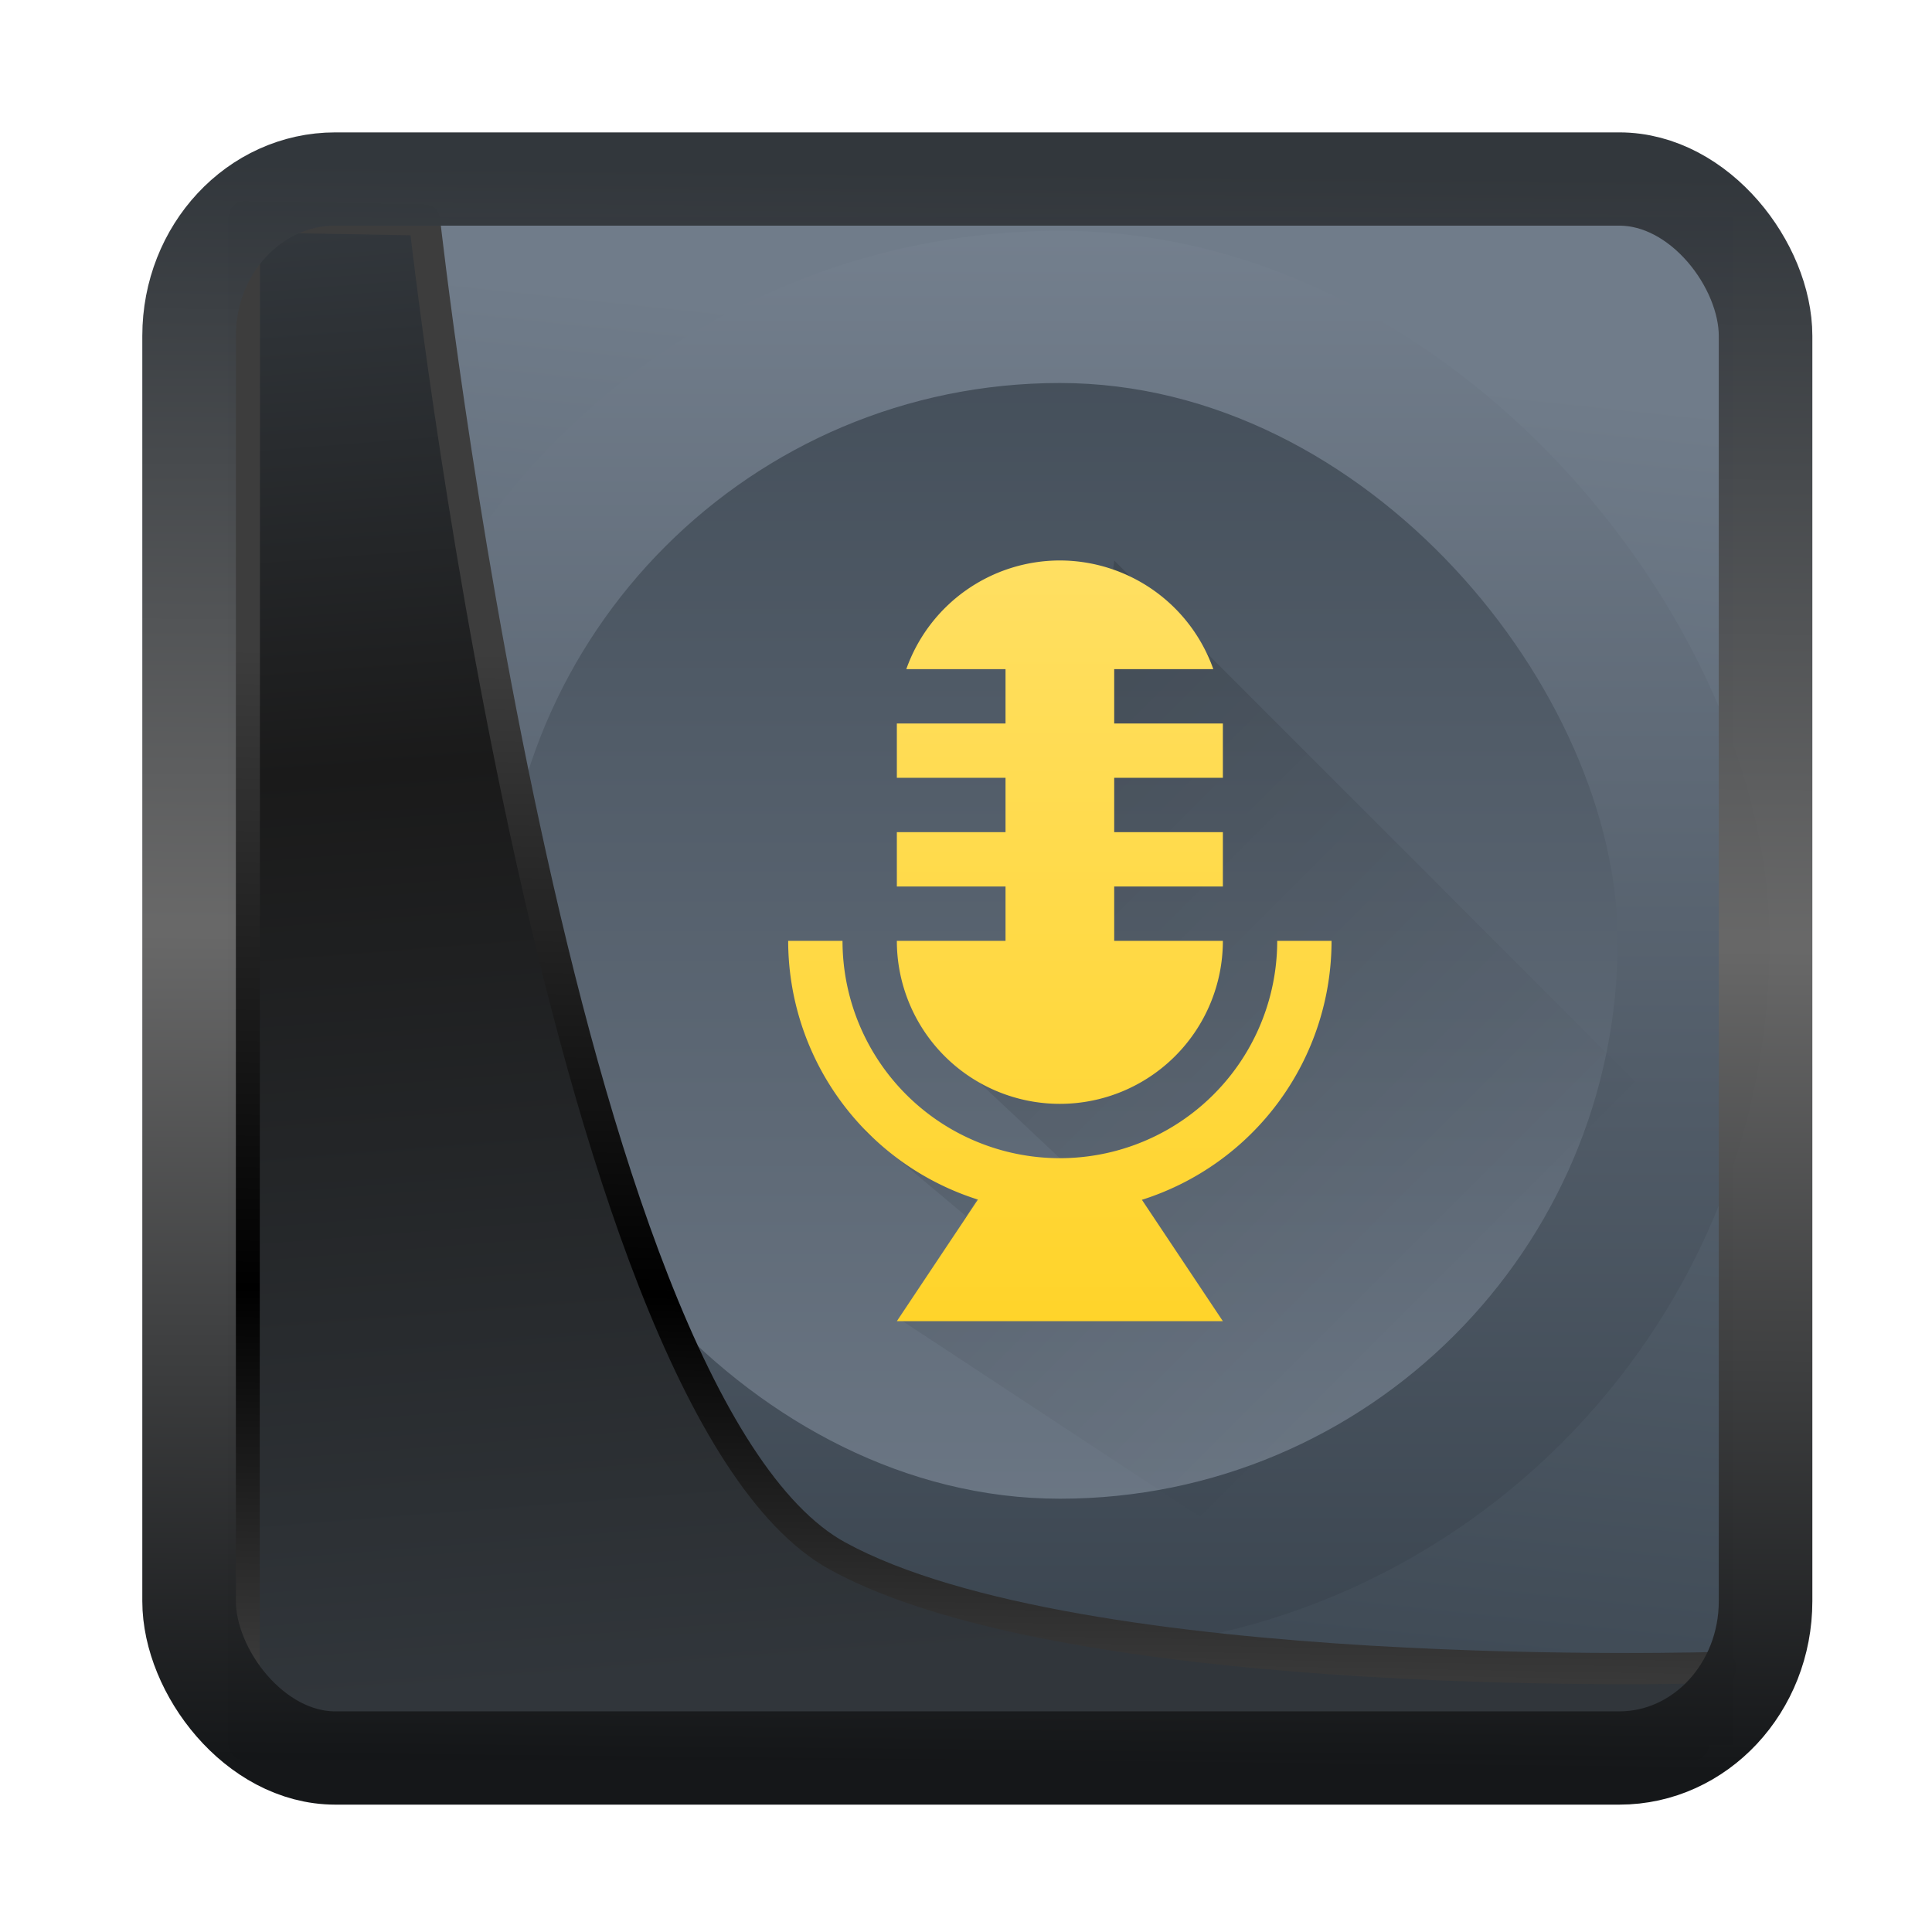 <!-- Created with Inkscape (http://www.inkscape.org/) -->
<svg xmlns:inkscape="http://www.inkscape.org/namespaces/inkscape" xmlns:sodipodi="http://sodipodi.sourceforge.net/DTD/sodipodi-0.dtd" xmlns:xlink="http://www.w3.org/1999/xlink" xmlns="http://www.w3.org/2000/svg" xmlns:svg="http://www.w3.org/2000/svg" width="24" height="24" version="1.1" viewBox="0 0 24 24" id="svg22" sodipodi:docname="podcast-amarok.svg" inkscape:version="1.1.2 (0a00cf5339, 2022-02-04)">
  <sodipodi:namedview id="namedview24" pagecolor="#ffffff" bordercolor="#666666" borderopacity="1.0" inkscape:showpageshadow="2" inkscape:pageopacity="0.0" inkscape:pagecheckerboard="0" inkscape:deskcolor="#d1d1d1" showgrid="false" inkscape:zoom="31.56" inkscape:cx="16.381496" inkscape:cy="15.525982" inkscape:window-width="3440" inkscape:window-height="1356" inkscape:window-x="0" inkscape:window-y="0" inkscape:window-maximized="1" inkscape:current-layer="svg22" inkscape:pageshadow="2"/>
  <defs id="defs12">
    <linearGradient inkscape:collect="always" id="linearGradient917">
      <stop style="stop-color:#3f4a55;stop-opacity:1" offset="0" id="stop913"/>
      <stop style="stop-color:#707c8a;stop-opacity:1" offset="1" id="stop915"/>
    </linearGradient>
    <linearGradient id="linearGradient1005-3-3" x1="5.253" x2="9.382" y1="15.383" y2="2.942" gradientTransform="matrix(1,0,0,1,1.632,-0.617)" gradientUnits="userSpaceOnUse">
      <stop stop-color="#fa8200" offset="0" id="stop2"/>
      <stop stop-color="#ff9600" offset=".37" id="stop4"/>
      <stop stop-color="#ffb400" offset="1" id="stop6"/>
    </linearGradient>
    <filter id="filter4014" x="-0.062" y="-0.058" width="1.125" height="1.115" color-interpolation-filters="sRGB">
      <feGaussianBlur stdDeviation="1.094" id="feGaussianBlur9"/>
    </filter>
    <linearGradient inkscape:collect="always" xlink:href="#linearGradient3487" id="linearGradient3403" gradientUnits="userSpaceOnUse" x1="6.949" y1="4.555" x2="11.215" y2="59.052"/>
    <linearGradient id="linearGradient3487">
      <stop style="stop-color:#32373c;stop-opacity:1" offset="0" id="stop3481"/>
      <stop id="stop3483" offset="0.368" style="stop-color:#1a1a1a;stop-opacity:1"/>
      <stop style="stop-color:#31363b;stop-opacity:1" offset="1" id="stop3485"/>
    </linearGradient>
    <linearGradient inkscape:collect="always" xlink:href="#linearGradient20604" id="linearGradient20558" gradientUnits="userSpaceOnUse" x1="25.802" y1="20.374" x2="25.111" y2="58.913"/>
    <linearGradient id="linearGradient20604">
      <stop id="stop20598" offset="0" style="stop-color:#3d3d3d;stop-opacity:1"/>
      <stop style="stop-color:#000000;stop-opacity:1" offset="0.618" id="stop20600"/>
      <stop id="stop20602" offset="1" style="stop-color:#3d3d3d;stop-opacity:1"/>
    </linearGradient>
    <filter inkscape:collect="always" style="color-interpolation-filters:sRGB" id="filter20720" x="-0.017" y="-0.016" width="1.034" height="1.033">
      <feGaussianBlur inkscape:collect="always" stdDeviation="0.147" id="feGaussianBlur20722"/>
    </filter>
    <linearGradient gradientTransform="translate(0.361,-0.13)" xlink:href="#linearGradient4555" id="linearGradient4557" x1="43.5" y1="64.012" x2="44.142" y2="0.306" gradientUnits="userSpaceOnUse"/>
    <linearGradient id="linearGradient4555">
      <stop style="stop-color:#141618;stop-opacity:1" offset="0" id="stop4551"/>
      <stop id="stop4559" offset="0.518" style="stop-color:#686868;stop-opacity:1"/>
      <stop style="stop-color:#31363b;stop-opacity:1" offset="1" id="stop4553"/>
    </linearGradient>
    <filter style="color-interpolation-filters:sRGB" id="filter4601" x="-0.03" width="1.06" y="-0.03" height="1.06">
      <feGaussianBlur stdDeviation="0.015" id="feGaussianBlur4603"/>
    </filter>
    <linearGradient inkscape:collect="always" xlink:href="#linearGradient917" id="linearGradient919" x1="29.244" y1="43.003" x2="33.063" y2="7.107" gradientUnits="userSpaceOnUse" gradientTransform="matrix(0.444,0,0,0.444,0.421,0.351)"/>
    <linearGradient inkscape:collect="always" id="linearGradient4498" xlink:href="#linearGradient4211" y1="543.798" y2="503.798" gradientUnits="userSpaceOnUse" x2="0" gradientTransform="matrix(0.933,0,0,0.933,-365.333,547.484)"/>
    <linearGradient inkscape:collect="always" id="linearGradient4211">
      <stop style="stop-color:#2f3943" id="stop4213"/>
      <stop offset="1" style="stop-color:#808c9b" id="stop4215"/>
    </linearGradient>
    <linearGradient inkscape:collect="always" id="linearGradient4508" xlink:href="#linearGradient4211" y1="499.798" y2="547.798" x2="0" gradientUnits="userSpaceOnUse" gradientTransform="matrix(0.933,0,0,0.933,-365.333,547.484)"/>
    <linearGradient inkscape:collect="always" xlink:href="#linearGradient4293" id="linearGradient4149-11" y1="524.798" x1="393.571" y2="538.798" x2="407.571" gradientUnits="userSpaceOnUse" gradientTransform="translate(-384.572,504.564)"/>
    <linearGradient inkscape:collect="always" id="linearGradient4293">
      <stop id="stop4295"/>
      <stop offset="1" style="stop-opacity:0" id="stop4297"/>
    </linearGradient>
    <linearGradient inkscape:collect="always" xlink:href="#linearGradient4175" id="linearGradient5003-5" y1="23" y2="9" x2="0" gradientUnits="userSpaceOnUse" gradientTransform="translate(-1.6e-4,1020.362)"/>
    <linearGradient inkscape:collect="always" id="linearGradient4175">
      <stop style="stop-color:#ffd42a" id="stop4177"/>
      <stop offset="1" style="stop-color:#ffdf62" id="stop4179"/>
    </linearGradient>
  </defs>
  <g transform="translate(1,1)">
    <rect style="display:inline;fill:url(#linearGradient919);fill-opacity:1;fill-rule:evenodd;stroke:none;stroke-width:0.412;stroke-linejoin:round;stroke-miterlimit:7.8" id="rect1192" width="18.706" height="18.984" x="1.827" y="1.693" ry="0" inkscape:label="arriere"/>
    <g id="g1545" transform="matrix(0.675,0,0,0.675,1.366,-688.857)">
      <rect id="rect4338-6" style="fill:url(#linearGradient4498);stroke-width:0.093" height="26.133" rx="13.067" y="1023.295" x="2.933" width="26.133"/>
      <rect id="rect4162-1" style="fill:url(#linearGradient4508);stroke-width:0.085" height="20.533" rx="10.267" y="1026.096" x="5.733" width="20.533"/>
      <path inkscape:connector-curvature="0" style="opacity:0.2;fill:url(#linearGradient4149-11)" id="rect4130-8" d="m 17,1029.362 -0.972,8.056 -2.265,0.84 2.237,2.105 -1.602,1.171 -2.051,-1.722 2.121,1.309 -1.386,2.224 8.763,5.769 c 0,0 5.134,-3.595 7.205,-7.7 z"/>
      <path inkscape:connector-curvature="0" style="fill:url(#linearGradient5003-5);stroke-width:2" id="path4712-4" d="m 16,1029.362 a 3,3 0 0 0 -2.826,2 h 1.826 v 1 h -2 v 1 h 2 v 1 h -2 v 1 h 2 v 1 h -2 a 3,3 0 0 0 3,3 3,3 0 0 0 3,-3 h -2 v -1 h 2 v -1 h -2 v -1 h 2 v -1 h -2 v -1 h 1.824 a 3,3 0 0 0 -2.824,-2 z m -5,7 a 5,5 0 0 0 3.492,4.762 l -1.492,2.238 h 6 l -1.49,-2.234 a 5,5 0 0 0 3.49,-4.766 h -1 a 4,4 0 0 1 -4,4 4,4 0 0 1 -4,-4 z"/>
    </g>
    <path style="display:inline;mix-blend-mode:normal;fill:url(#linearGradient3403);fill-opacity:1;stroke:url(#linearGradient20558);stroke-width:1.162;stroke-linecap:butt;stroke-linejoin:round;stroke-miterlimit:4;stroke-dasharray:none;stroke-opacity:1;filter:url(#filter20720)" d="M 4.704,3.981 4.691,60.802 H 58.595 l 1.022,-2.866 c 0,0 -23.875,0.766 -32.844,-4.14 C 16.258,48.042 11.401,4.098 11.401,4.098 Z" id="path1686" sodipodi:nodetypes="ccccscc" transform="matrix(0.334,0,0,0.334,0.465,0.363)" inkscape:label="folder"/>
    <rect style="display:inline;fill:none;fill-opacity:1;stroke:url(#linearGradient4557);stroke-width:3.714;stroke-linejoin:round;stroke-miterlimit:7.8;stroke-dasharray:none;stroke-opacity:0.995;filter:url(#filter4601)" id="rect4539" width="62.567" height="62.867" x="1.032" y="0.596" ry="6.245" rx="5.803" transform="matrix(0.313,0,0,0.312,1.026,1.038)" inkscape:label="contour"/>
    <g id="g845" transform="translate(-36.462,-1020.274)"/>
  </g>
</svg>

